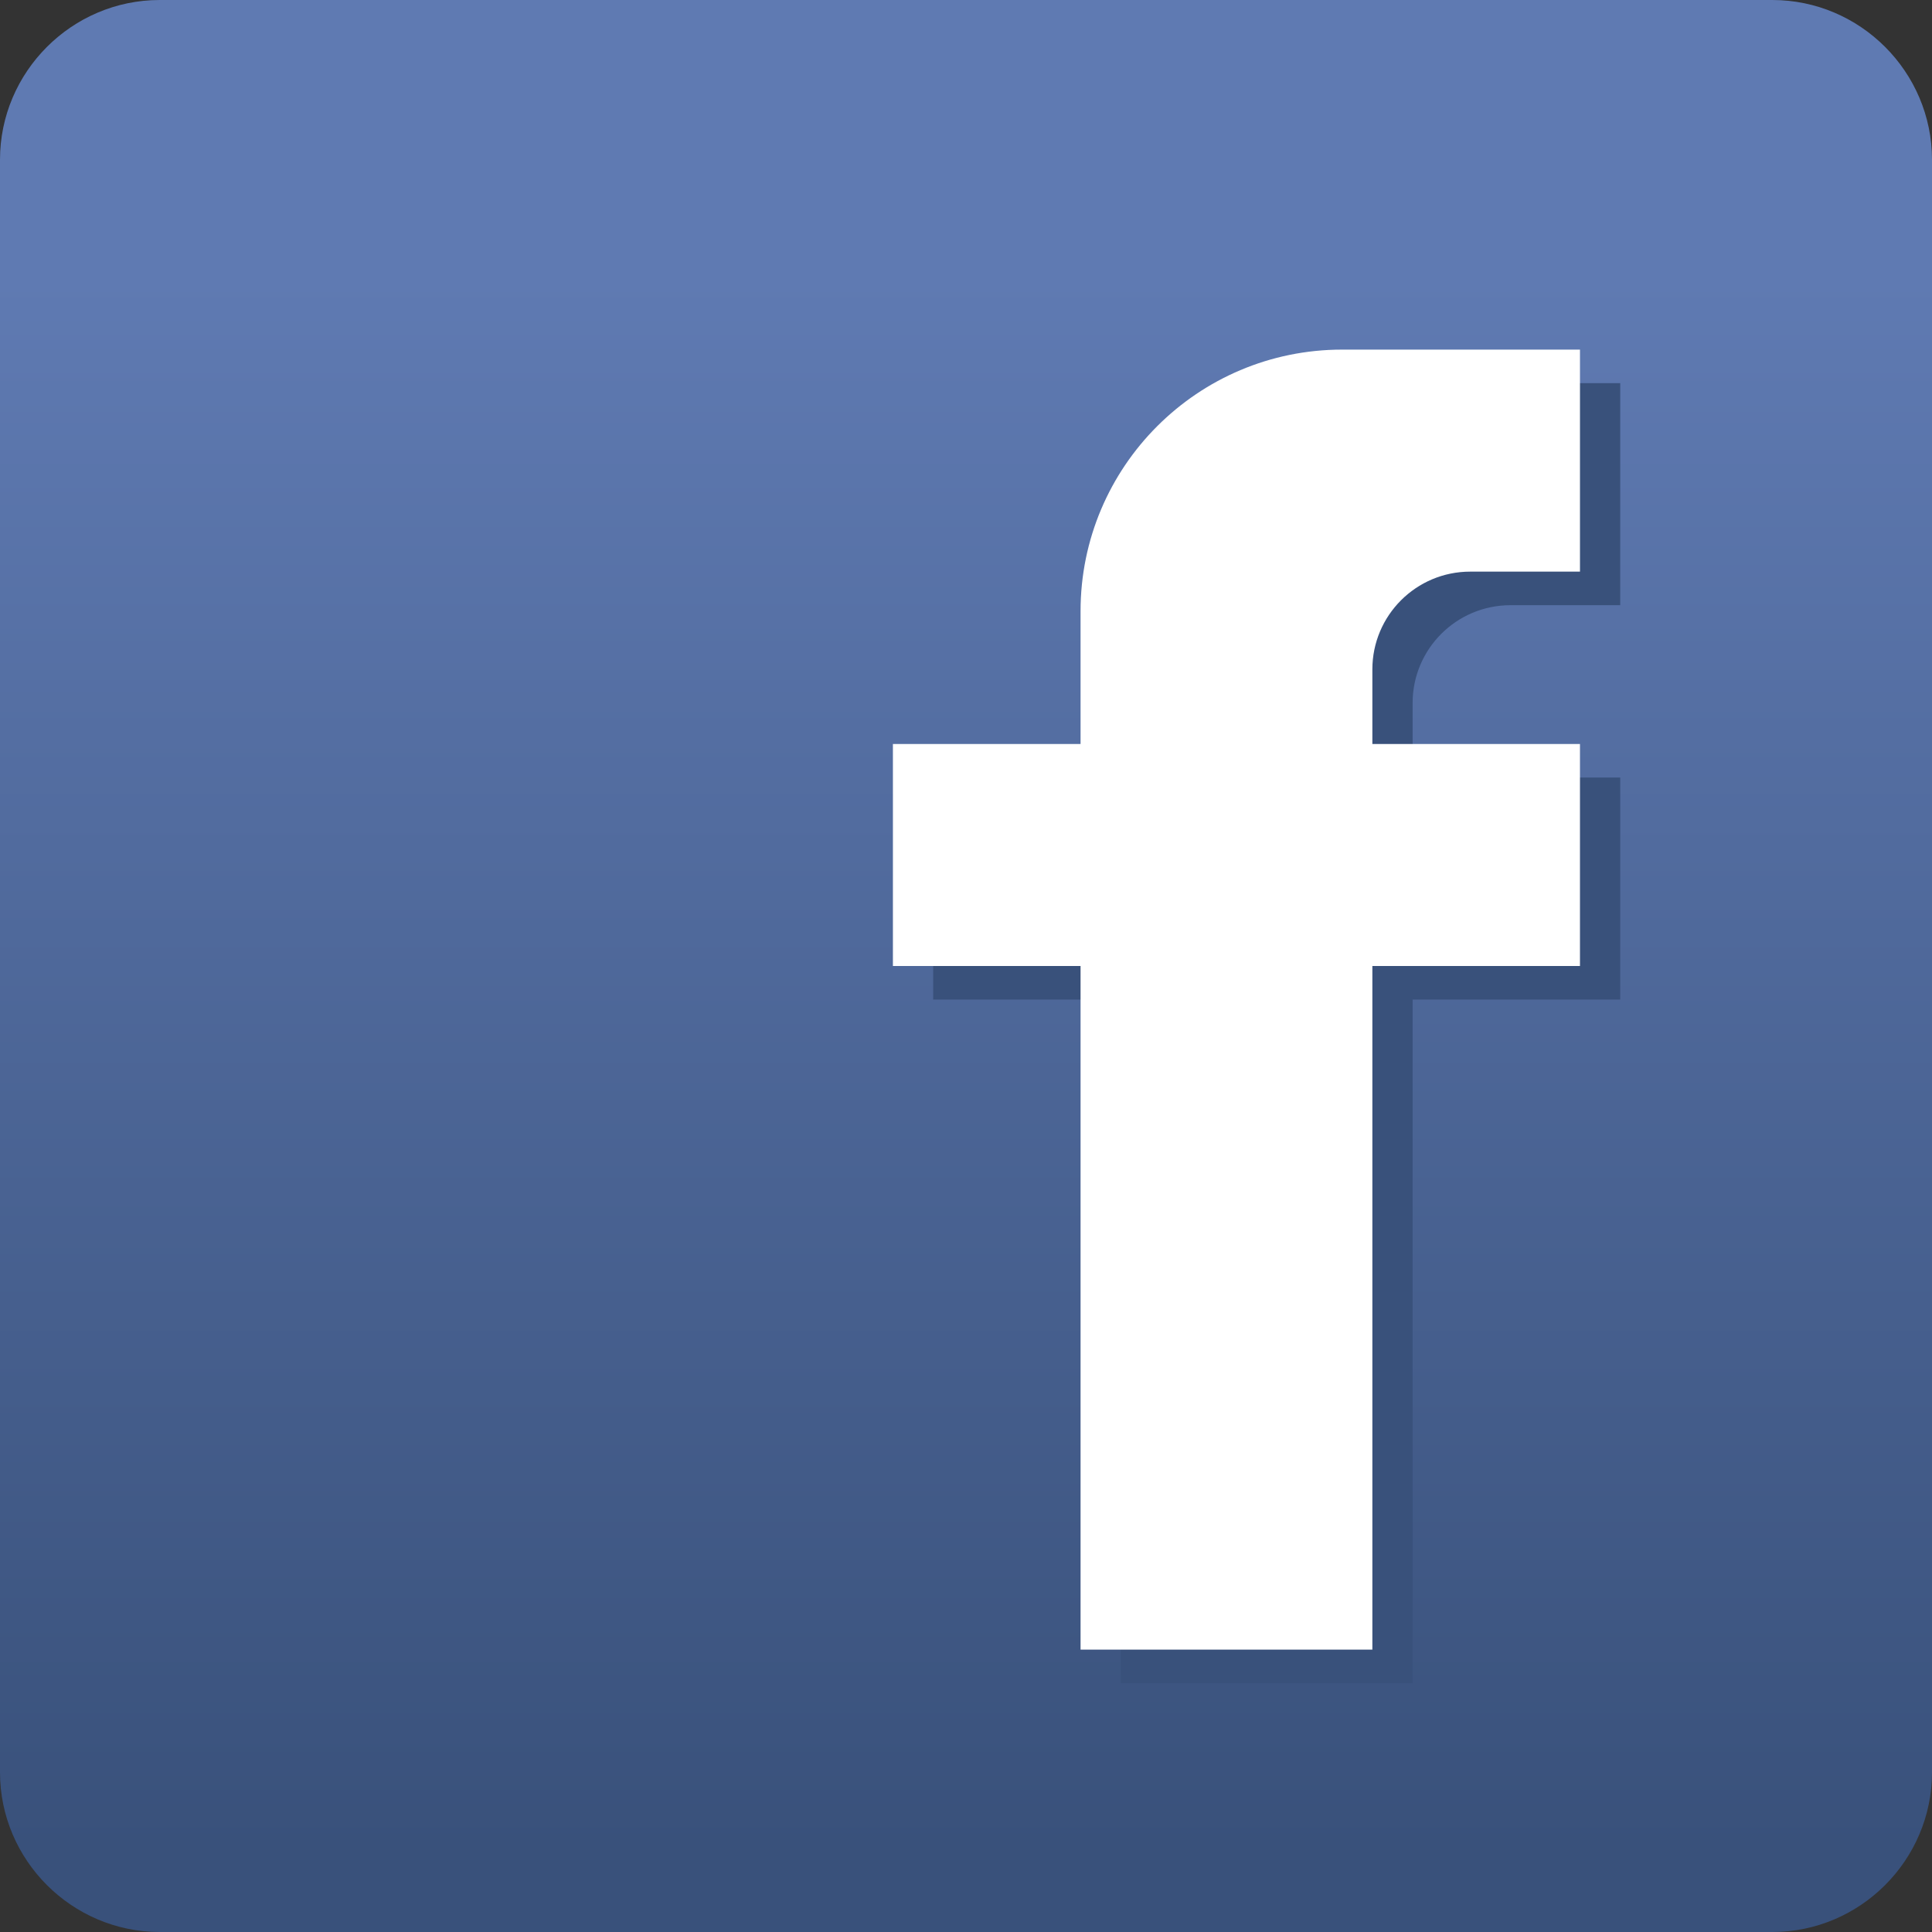 <?xml version="1.0" encoding="utf-8"?>
<!-- Generator: Adobe Illustrator 15.1.0, SVG Export Plug-In . SVG Version: 6.00 Build 0)  -->
<!DOCTYPE svg PUBLIC "-//W3C//DTD SVG 1.1//EN" "http://www.w3.org/Graphics/SVG/1.1/DTD/svg11.dtd">
<svg version="1.1" id="Laag_1" xmlns="http://www.w3.org/2000/svg" xmlns:xlink="http://www.w3.org/1999/xlink" x="0px" y="0px"
	 width="24px" height="24px" viewBox="0 0 24 24" enable-background="new 0 0 24 24" xml:space="preserve">
<rect x="0" y="0" width="24" height="24" fill="#333333" stroke="none"/>
<linearGradient id="SVGID_1_" gradientUnits="userSpaceOnUse" x1="12.001" y1="22.945" x2="12.001" y2="3.454">
	<stop  offset="0" style="stop-color:#39517B"/>
	<stop  offset="1" style="stop-color:#5F7AB2"/>
</linearGradient>
<path fill="url(#SVGID_1_)" d="M24,22.016C24,23.107,23.108,24,22.016,24H1.984C0.893,24,0,23.107,0,22.016V1.984
	C0,0.893,0.893,0,1.984,0h20.032C23.108,0,24,0.893,24,1.984V22.016z"/>
<path fill="#39517B" d="M18.764,7.518h1.363V4.76h-2.955c-1.794,0-3.249,1.455-3.249,3.249v1.65h-2.331v2.758h2.331v8.492h3.625
	v-8.492h2.579V9.659h-2.579V8.733C17.548,8.062,18.092,7.518,18.764,7.518"/>
<path fill="#FFFFFF" d="M18.264,7.101h1.363V4.343h-2.955c-1.794,0-3.249,1.455-3.249,3.249v1.65h-2.331V12h2.331v8.492h3.625V12
	h2.579V9.242h-2.579V8.316C17.048,7.645,17.592,7.101,18.264,7.101"/>
</svg>
